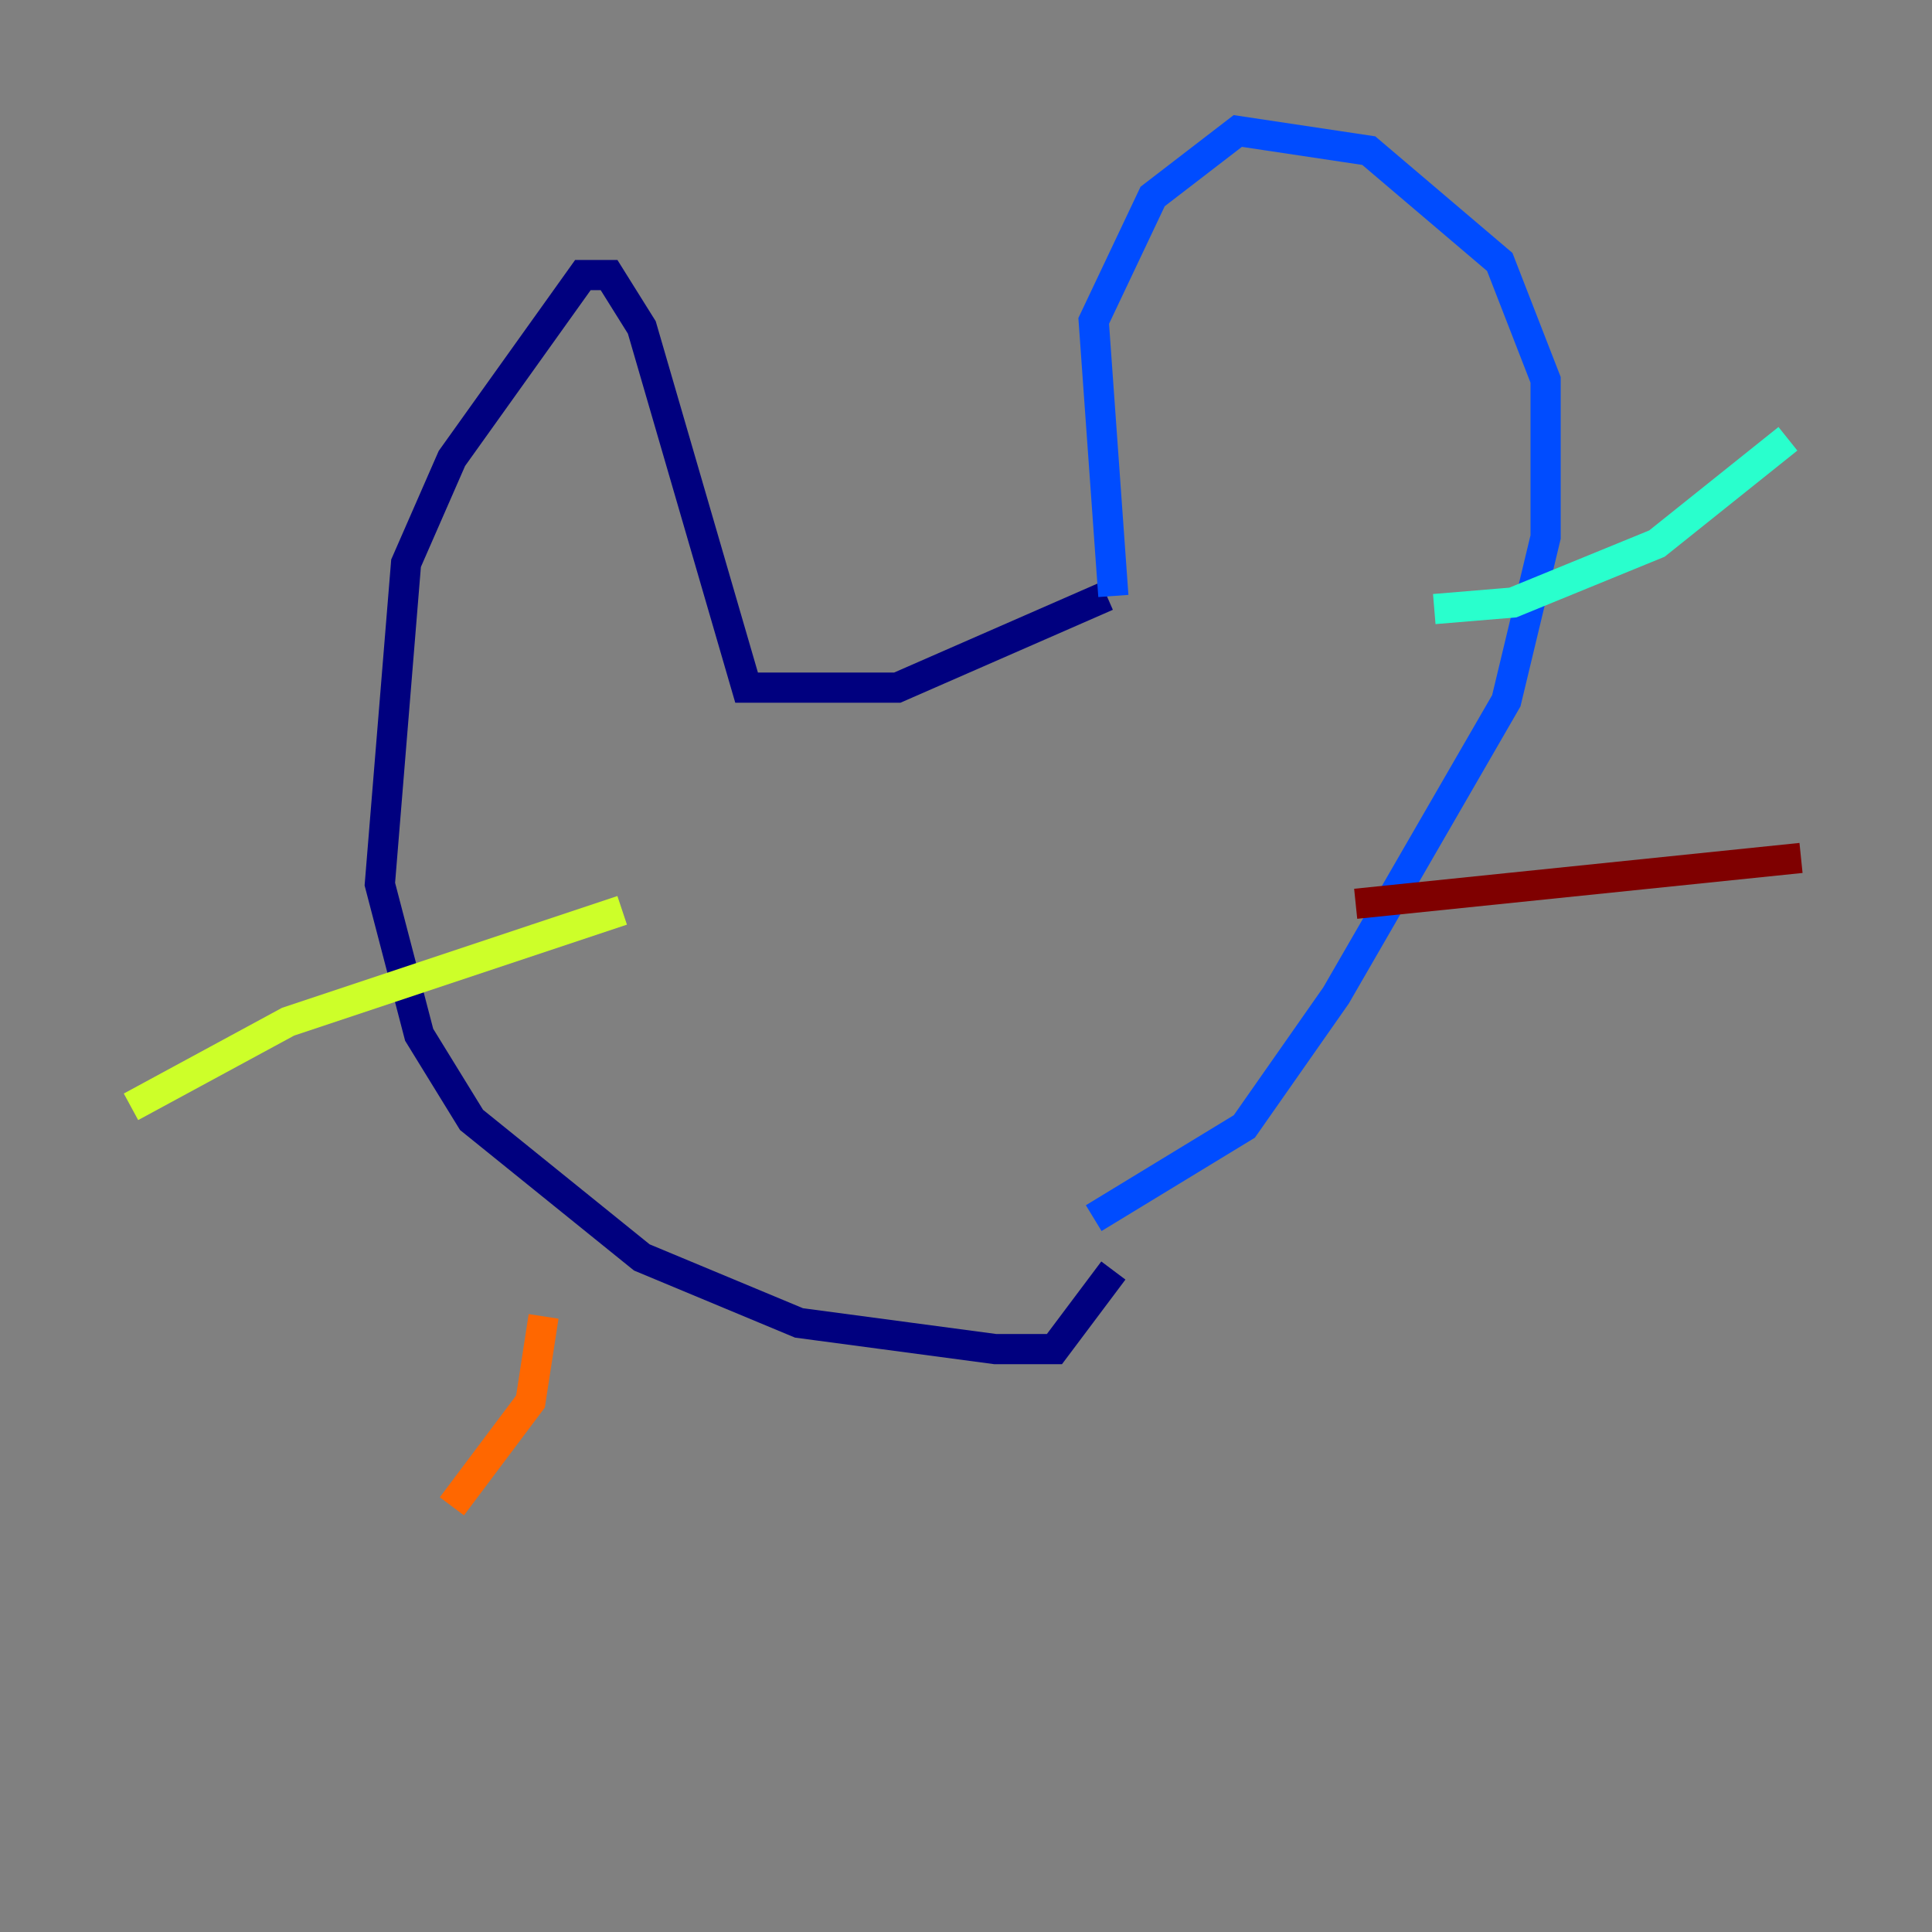 <?xml version="1.0" encoding="utf-8" ?>
<svg baseProfile="tiny" height="128" version="1.2" viewBox="0,0,128,128" width="128" xmlns="http://www.w3.org/2000/svg" xmlns:ev="http://www.w3.org/2001/xml-events" xmlns:xlink="http://www.w3.org/1999/xlink"><rect x="0" y="0" width="128" height="128" fill="#808080" stroke="none"/><defs /><polyline fill="none" points="73.329,39.485 59.444,45.559 49.464,45.559 42.522,21.695 40.352,18.224 38.617,18.224 29.939,30.373 26.902,37.315 25.166,58.576 27.77,68.556 31.241,74.197 42.522,83.308 52.936,87.647 65.953,89.383 69.858,89.383 73.763,84.176" stroke="#00007f" stroke-width="2" /><polyline fill="none" points="73.763,39.485 72.461,21.261 76.366,13.017 82.007,8.678 90.685,9.98 99.363,17.356 102.4,25.166 102.4,35.58 99.797,46.427 88.515,65.953 82.441,74.63 72.461,80.705" stroke="#004cff" stroke-width="2" /><polyline fill="none" points="95.024,40.352 100.231,39.919 109.776,36.014 118.454,29.071" stroke="#29ffcd" stroke-width="2" /><polyline fill="none" points="41.22,60.312 19.091,67.688 8.678,73.329" stroke="#cdff29" stroke-width="2" /><polyline fill="none" points="36.014,87.214 35.146,92.854 29.939,99.797" stroke="#ff6700" stroke-width="2" /><polyline fill="none" points="89.817,59.878 119.322,56.841" stroke="#7f0000" stroke-width="2" /></svg>